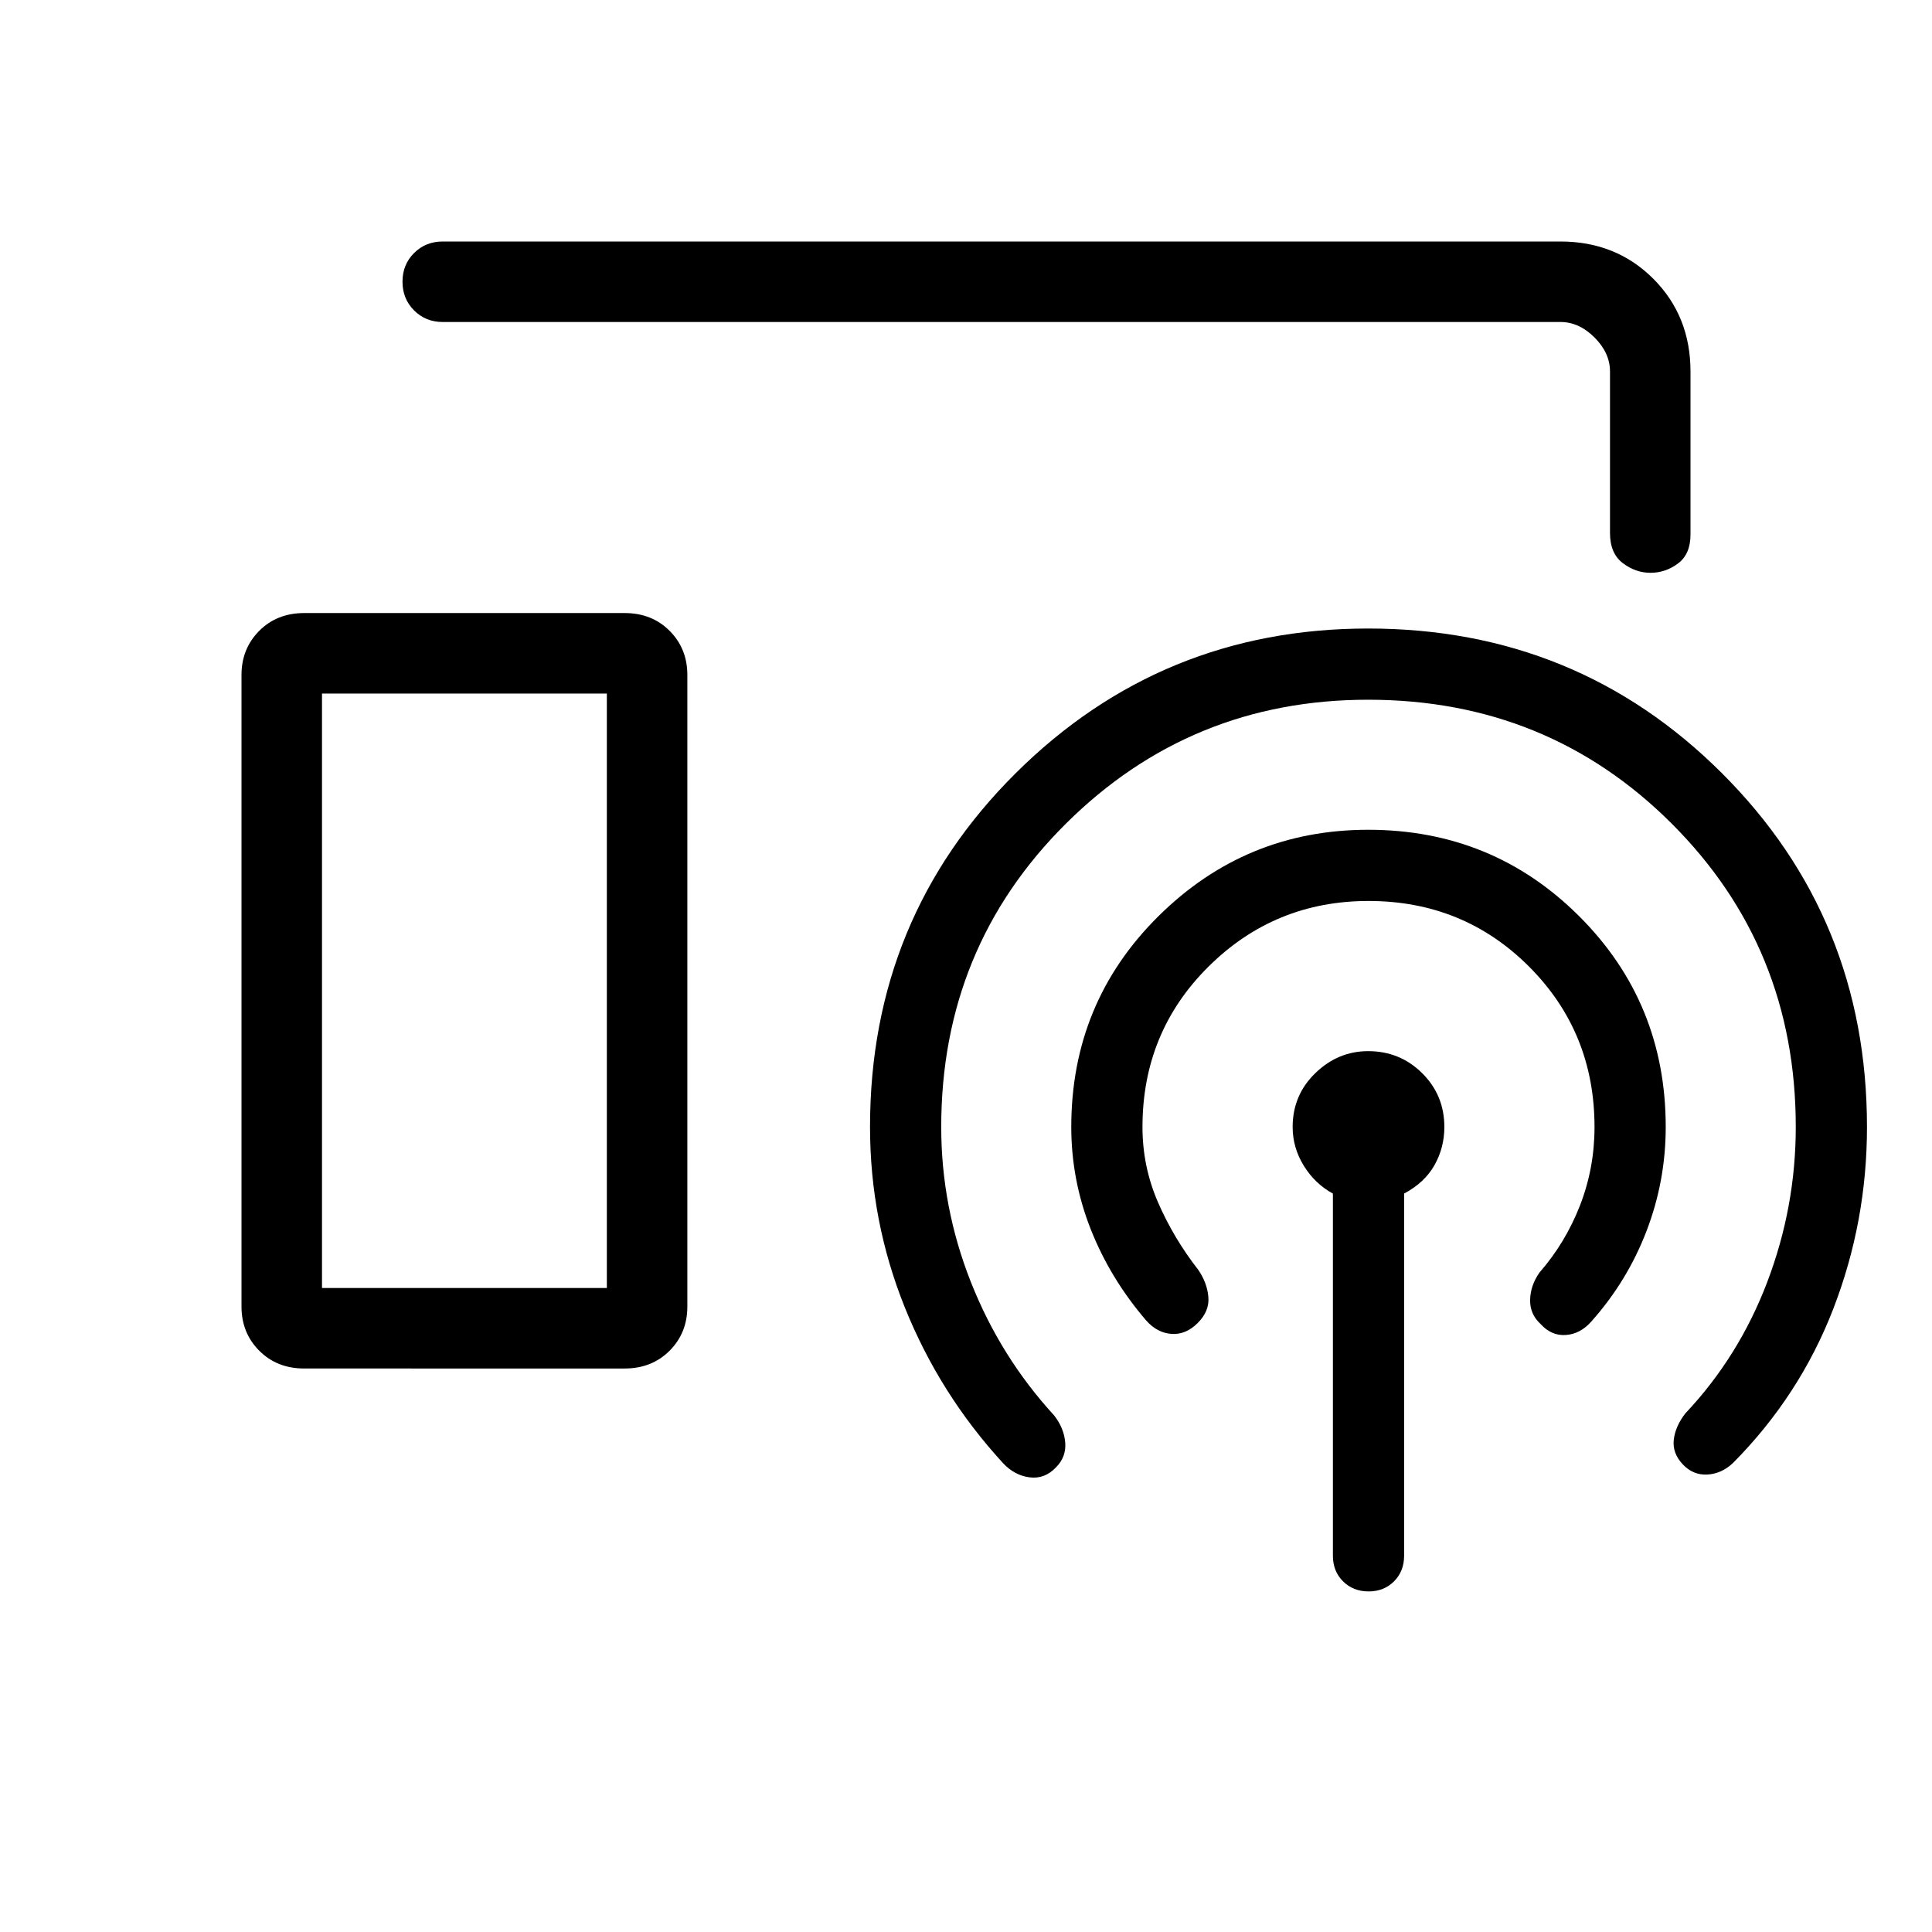 <svg viewBox="0 -960 960 960"><path d="M220-800q-8.5 0-14.25-5.76T200-820.03q0-8.51 5.75-14.24T220-840h555.38q27.62 0 46.12 18.5Q840-803 840-775.38v81q0 9.74-6.21 14.37-6.2 4.63-13.65 4.63t-13.79-4.82q-6.35-4.82-6.35-14.95v-80.23q0-9.24-7.69-16.93-7.69-7.69-16.93-7.69H220Zm-68.85 520q-13.53 0-22.34-8.85-8.81-8.84-8.81-21.92v-313.85q0-13.07 8.81-21.92 8.81-8.84 22.34-8.84h159.24q13.53 0 22.34 8.84 8.81 8.85 8.81 21.92v313.85q0 13.08-8.81 21.92-8.81 8.85-22.34 8.85H151.15Zm511.16 93.08v-180q-9-4.93-14.5-13.89t-5.5-19.19q0-15.83 11.26-26.76 11.26-10.93 26.28-10.93 15.77 0 26.8 10.93 11.04 10.93 11.04 26.76 0 10.23-4.88 18.92-4.89 8.7-15.12 14.16v180q0 7.66-5 12.68-5 5.01-12.65 5.01-7.66 0-12.69-5.01-5.04-5.02-5.04-12.68ZM680-512.31q-46.62 0-79.46 32.57-32.85 32.57-32.85 79.74 0 19.69 7.73 37.46t19.89 33.39q4.46 6.38 5.11 13.5.66 7.11-5.27 13.03-5.92 5.93-13.03 5.43-7.12-.5-12.58-6.66-17.85-20.77-27.54-45.3-9.69-24.54-9.69-50.85 0-61.85 43.33-104.77 43.34-42.92 104.2-42.92 61.78 0 104.81 42.92 43.04 42.92 43.04 104.77 0 26.85-9.57 51.77-9.58 24.92-27.43 44.92-5.46 6.16-12.62 6.66-7.17.5-12.54-5.43-5.38-4.92-5.22-12.04.15-7.11 4.61-13.5 12.93-14.84 20.16-33.38 7.23-18.54 7.23-39 0-47.17-32.57-79.74-32.57-32.57-79.74-32.57Zm-.2-100q-88.18 0-150.15 61.57-61.96 61.57-61.96 150.74 0 39.76 14.73 77.03 14.73 37.28 41.43 66.35 4.92 6.39 5.46 13.5.54 7.12-4.62 12.27-5.64 5.93-13.17 4.93-7.52-1-13.21-7.16-31.39-34.23-48.69-77.22-17.31-42.99-17.31-89.7 0-103.84 72.35-175.77 72.36-71.92 175.18-71.92 103.78 0 175.81 71.92 72.04 71.93 72.04 175.77 0 46.98-16.69 90.22t-49.85 76.7q-5.69 5.39-12.8 5.77-7.12.39-12.27-5.15-5.16-5.54-4.39-12.16.77-6.61 5.69-13 26.7-28.3 40.81-65.5 14.12-37.19 14.12-76.88 0-89.17-61.63-150.74-61.62-61.57-150.88-61.57ZM160-320h141.54v-295.38H160V-320Zm0 0h141.54H160Z"/></svg>